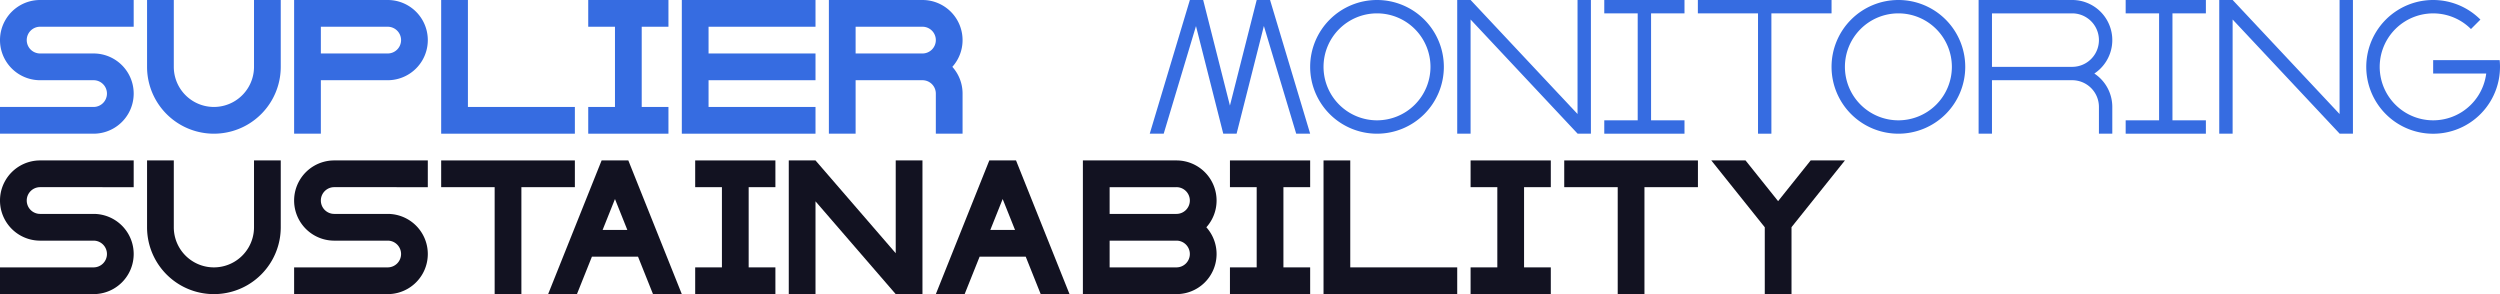 <svg xmlns="http://www.w3.org/2000/svg" viewBox="0 0 1870 220"><defs><style>.cls-1{fill:#121221;}.cls-2{fill:#366ce1;}</style></defs><title>suplier monitoring sustainability</title><g id="Слой_2" data-name="Слой 2"><g id="Work_space" data-name="Work space"><g id="suplier_monitoring_sustainability" data-name="suplier monitoring sustainability"><polygon class="cls-1" points="560 140 560 200 580 200 580 220 520 220 520 200 540 200 540 140 520 140 520 120 580 120 580 140 560 140"/><polygon class="cls-1" points="960 140 960 200 980 200 980 220 920 220 920 200 940 200 940 140 920 140 920 120 980 120 980 140 960 140"/><polygon class="cls-1" points="1140 140 1140 200 1160 200 1160 220 1100 220 1100 200 1120 200 1120 140 1100 140 1100 120 1160 120 1160 140 1140 140"/><polygon class="cls-1" points="690 120 690 220 670 220 610 150.59 610 220 590 220 590 120 610 120 670 189.41 670 120 690 120"/><polygon class="cls-1" points="1090 200 1090 220 990 220 990 120 1010 120 1010 200 1090 200"/><path class="cls-1" d="M910,150a30,30,0,0,0-30-30H810V220h70a29.991,29.991,0,0,0,22.35-50A29.862,29.862,0,0,0,910,150Zm-80-10h50a10,10,0,0,1,0,20H830Zm50,60H830V180h50a10,10,0,0,1,0,20Z"/><path class="cls-1" d="M470.77,121.95l-.78-1.95H450.01l-.78,1.94L410,220h21.55l11.2-28h34.5l11.2,28H510ZM450.75,172,460,148.87,469.25,172Z"/><path class="cls-1" d="M760.77,121.95l-.78-1.95H740.01l-.78,1.94L700,220h21.55l11.2-28h34.5l11.2,28H800ZM740.75,172,750,148.87,759.25,172Z"/><polygon class="cls-1" points="430 120 430 140 390 140 390 220 370 220 370 140 330 140 330 120 430 120"/><polygon class="cls-1" points="1270.05 120 1270.05 140 1230.05 140 1230.05 220 1210.05 220 1210.05 140 1170.05 140 1170.05 120 1270.05 120"/><polygon class="cls-1" points="1342.83 166.46 1340 170 1340.05 170 1340.05 220 1320.05 220 1320.05 170 1317.22 166.46 1280.05 120 1305.66 120 1330.02 150.45 1354.38 120 1380 120 1342.83 166.46"/><path class="cls-1" d="M20,150a10,10,0,0,0,10,10H70a30,30,0,0,1,0,60H0V200H70a10,10,0,0,0,0-20H30a30,30,0,0,1,0-60h70v20H30A10,10,0,0,0,20,150Z"/><path class="cls-1" d="M240,150a10,10,0,0,0,10,10h40a30,30,0,0,1,0,60H220V200h70a10,10,0,0,0,0-20H250a30,30,0,0,1,0-60h70v20H250A10,10,0,0,0,240,150Z"/><path class="cls-1" d="M210,120v50a50,50,0,0,1-100,0V120h20v50a30,30,0,0,0,60,0V120Z"/><polygon class="cls-2" points="480 20 480 80 500 80 500 100 440 100 440 80 460 80 460 20 440 20 440 0 500 0 500 20 480 20"/><path class="cls-2" d="M20,30A10,10,0,0,0,30,40H70a30,30,0,0,1,0,60H0V80H70a10,10,0,0,0,0-20H30A30,30,0,0,1,30,0h70V20H30A10,10,0,0,0,20,30Z"/><polygon class="cls-2" points="530 20 530 40 610 40 610 60 530 60 530 80 610 80 610 100 510 100 510 0 610 0 610 20 530 20"/><polygon class="cls-2" points="430 80 430 100 330 100 330 0 350 0 350 80 430 80"/><path class="cls-2" d="M720,30A30,30,0,0,0,690,0H620V100h20V60h50a10,10,0,0,1,10,10v30h20V70a29.862,29.862,0,0,0-7.65-20A29.862,29.862,0,0,0,720,30ZM640,40V20h50a10,10,0,0,1,0,20Z"/><path class="cls-2" d="M290,0H220V100h20V60h50a30,30,0,0,0,0-60Zm0,40H240V20h50a10,10,0,0,1,0,20Z"/><path class="cls-2" d="M210,0V50a50,50,0,0,1-100,0V0h20V50a30,30,0,0,0,60,0V0Z"/><path class="cls-2" d="M1420,0a50,50,0,1,0,50,50A50.005,50.005,0,0,0,1420,0Zm0,90a40,40,0,1,1,40-40A40,40,0,0,1,1420,90Z"/><path class="cls-2" d="M1030,0a50,50,0,1,0,50,50A50.005,50.005,0,0,0,1030,0Zm0,90a40,40,0,1,1,40-40A40,40,0,0,1,1030,90Z"/><path class="cls-2" d="M890,.07V.04l.01-.04h9.97l20.01,78.98Q930,39.489,940.01,0H950l.01.01q15,50,29.99,99.99H969.56L945.38,19.43l-20.24,79.9-.14.56-.03.11H915l-.17-.66L894.6,19.51,870.45,100H860.01Q875.006,50.035,890,.07Z"/><path class="cls-2" d="M1566.57,55A29.994,29.994,0,0,0,1550,0h-70V100h10V60h60a19.994,19.994,0,0,1,20,20v20h10V80A29.923,29.923,0,0,0,1566.57,55ZM1540,52.04l-.02-.04h.02ZM1550,50h-60V10h60a20,20,0,0,1,0,40Z"/><polygon class="cls-2" points="1370 0 1370 10 1325 10 1325 100 1315 100 1315 10 1270 10 1270 0 1370 0"/><polygon class="cls-2" points="1235 10 1235 90 1260 90 1260 100 1200 100 1200 90 1225 90 1225 10 1200 10 1200 0 1260 0 1260 10 1235 10"/><polygon class="cls-2" points="1625 10 1625 90 1650 90 1650 100 1590 100 1590 90 1615 90 1615 10 1590 10 1590 0 1650 0 1650 10 1625 10"/><polygon class="cls-2" points="1760 0 1760 100 1750.07 100 1750 99.92 1670 14.59 1670 100 1660 100 1660 0 1670.02 0 1750 85.3 1750 0 1760 0"/><polygon class="cls-2" points="1190 0 1190 100 1180.07 100 1180 99.92 1100 14.59 1100 100 1090 100 1090 0 1100.02 0 1180 85.3 1180 0 1190 0"/><path class="cls-2" d="M1870,50a48.521,48.521,0,0,1-.25,5,50.016,50.016,0,1,1-14.4-40.35l-7.07,7.07A39.992,39.992,0,1,0,1859.69,55H1820V45h49.75A48.521,48.521,0,0,1,1870,50Z"/></g></g></g></svg>